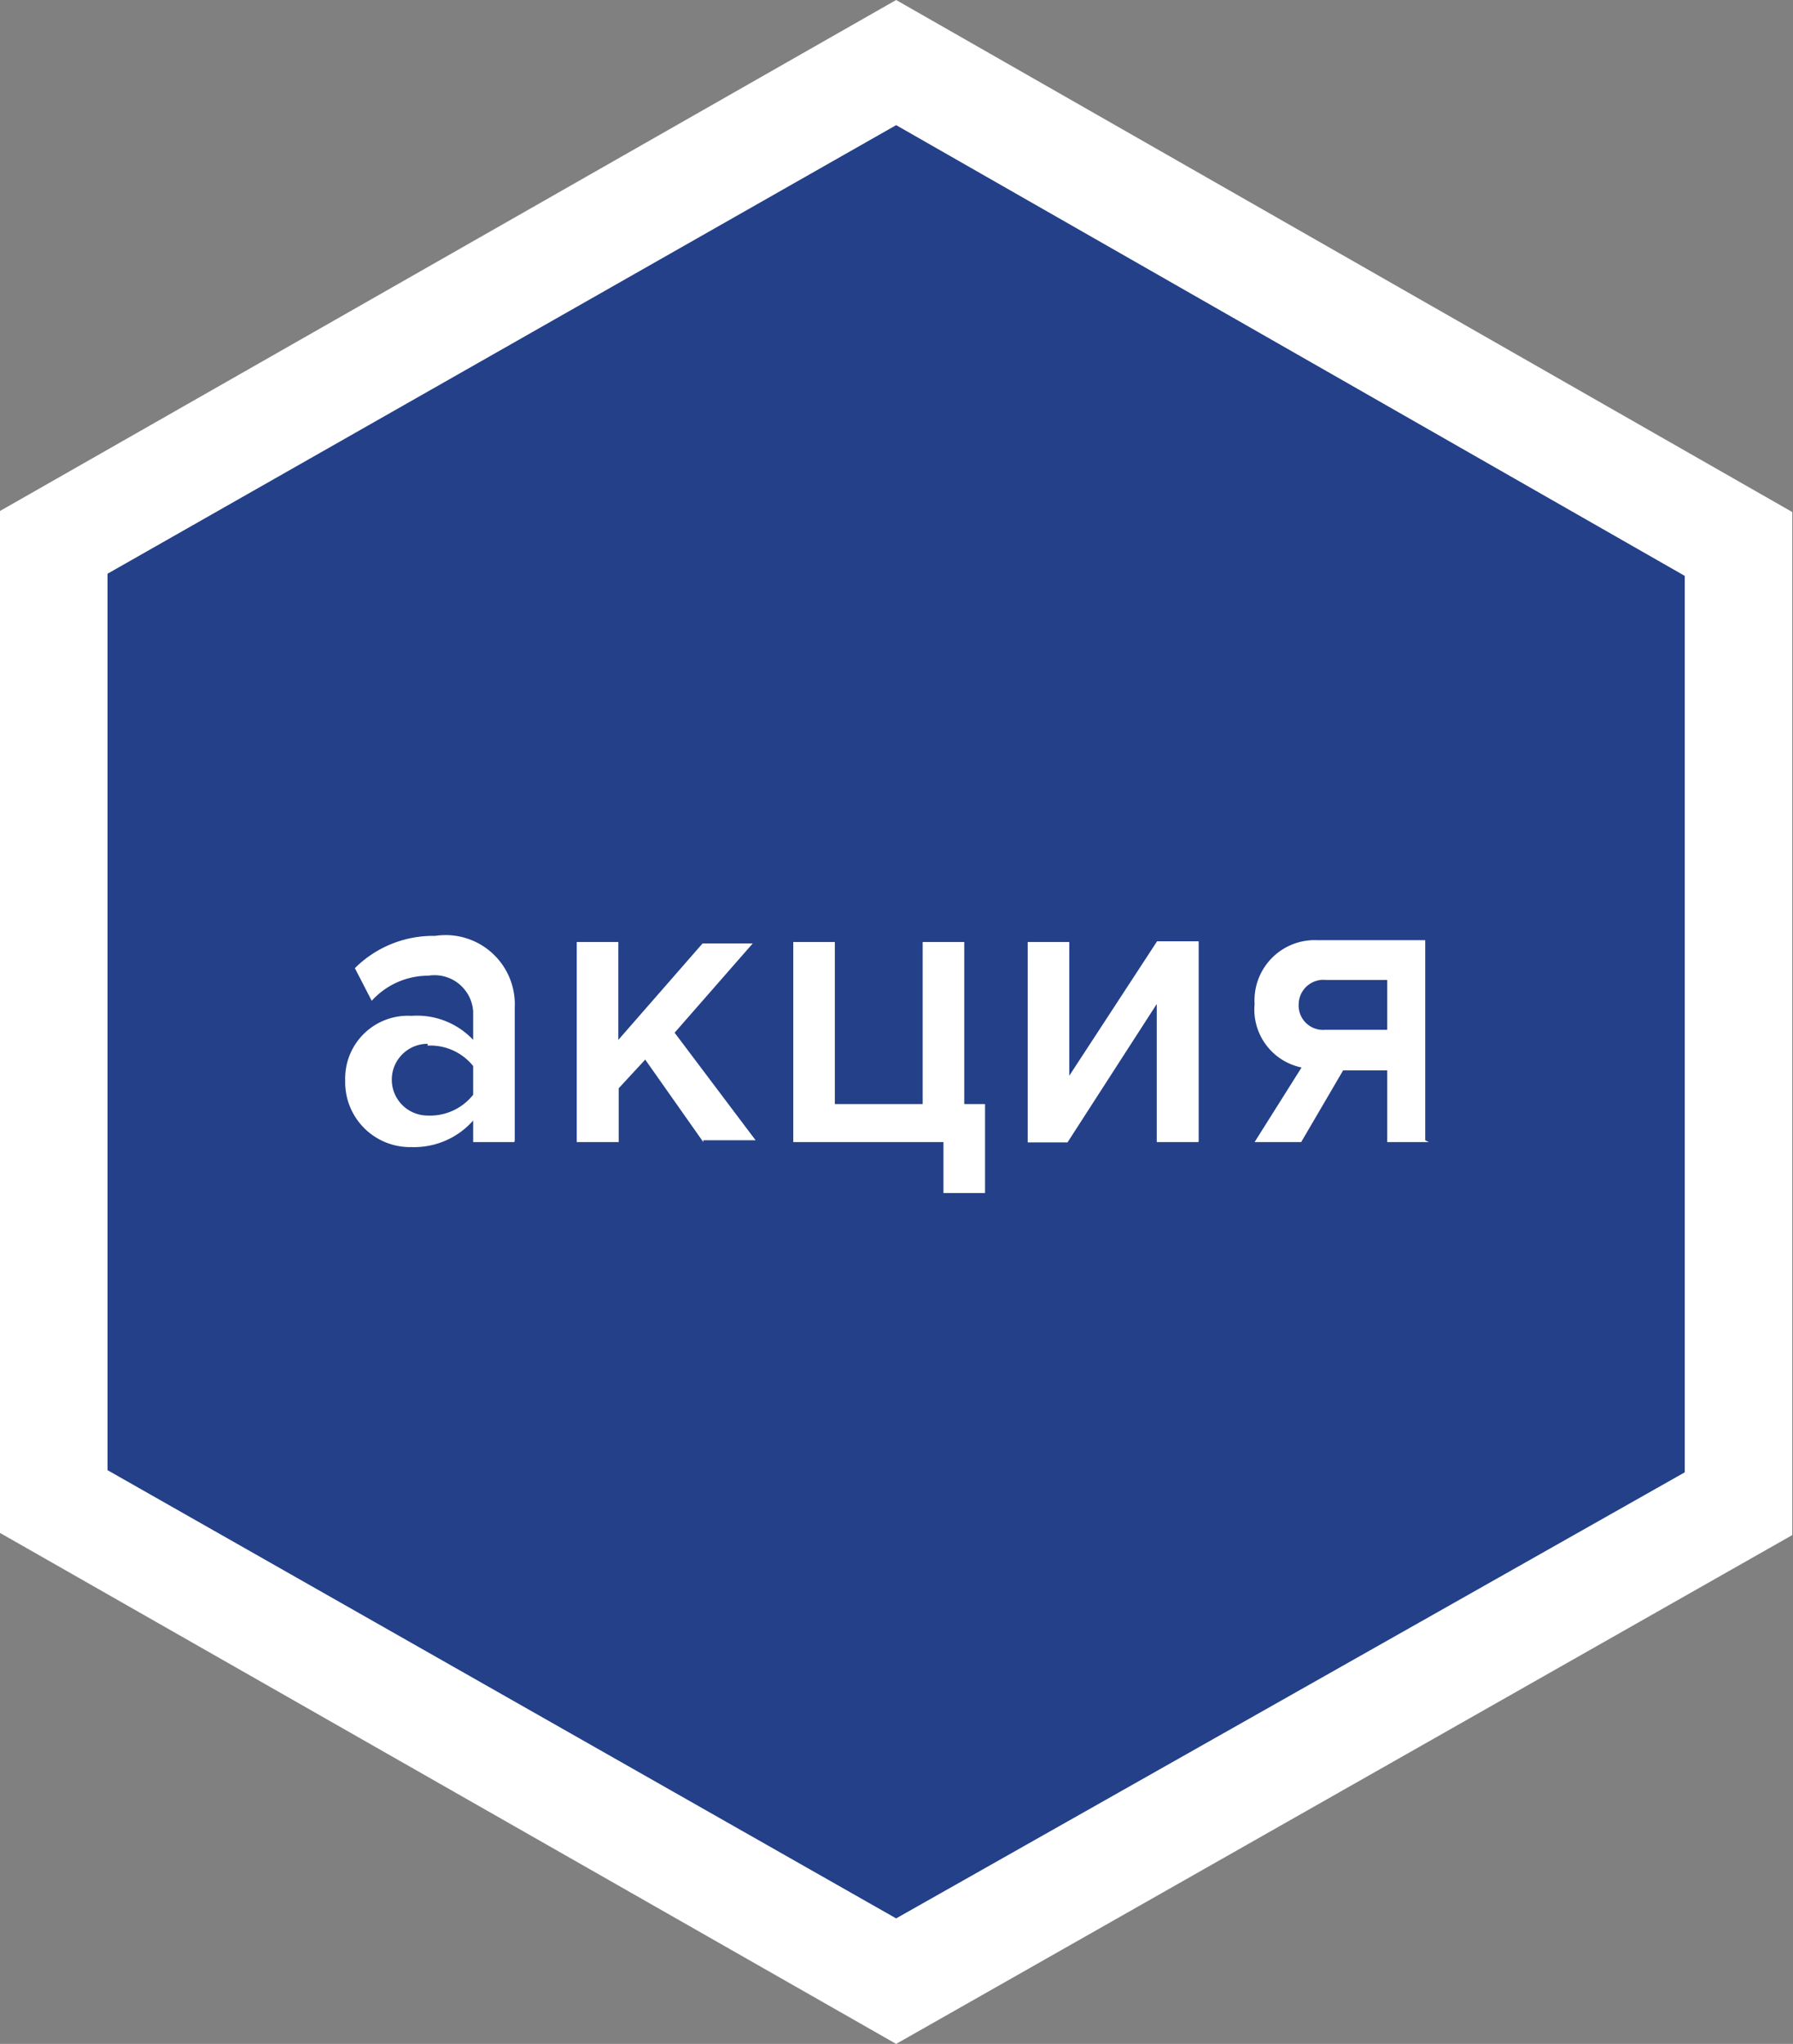 <svg id="Слой_1" data-name="Слой 1" xmlns="http://www.w3.org/2000/svg" viewBox="0 0 50.02 57"><rect x="0" y="0" width="50.02" height="57" fill="#808080" stroke="none"/><defs><style>.cls-1{fill:#fff}.cls-2{fill:#234089}</style></defs><title>Безымянный-3</title><path class="cls-1" d="M25 57L0 42.75v-28.5L25 0l25 14.28v28.53z"/><path class="cls-2" d="M25 3.49L3 16v25l22 12.5 22-12.44v-25zM14.35 31.85H13.2v-.6a2.2 2.2 0 0 1-1.72.74 1.81 1.81 0 0 1-1.85-1.85 1.75 1.75 0 0 1 1.85-1.81 2.15 2.15 0 0 1 1.72.67v-.79a1.08 1.08 0 0 0-1.25-1 2.13 2.13 0 0 0-1.58.7L9.9 27a3.09 3.09 0 0 1 2.24-.9 1.93 1.93 0 0 1 2.22 2v3.7zm5.27 0L18 29.55l-.74.8v1.5h-1.17v-5.58h1.16V29l2.35-2.69H21l-2.18 2.49 2.26 3h-1.46zm7.86 1.42h-1.16v-1.42h-4.19v-5.58h1.16v4.52h2.45v-4.52h1.16v4.52h.58v2.48zm5.95-1.42h-1.16V28l-2.49 3.86h-1.11v-5.59h1.16V30l2.45-3.75h1.16v5.58zm6.43 0H38.7v-2h-1.23l-1.17 2H35l1.31-2.08A1.65 1.65 0 0 1 35 28a1.68 1.68 0 0 1 1.76-1.78h3v5.58zM36.23 28a.68.68 0 0 0 .73.72h1.74v-1.39H37a.69.69 0 0 0-.77.67zm-24.3 1.11a1 1 0 1 0 0 2 1.53 1.53 0 0 0 1.27-.58v-.8a1.53 1.53 0 0 0-1.27-.57z"/></svg>